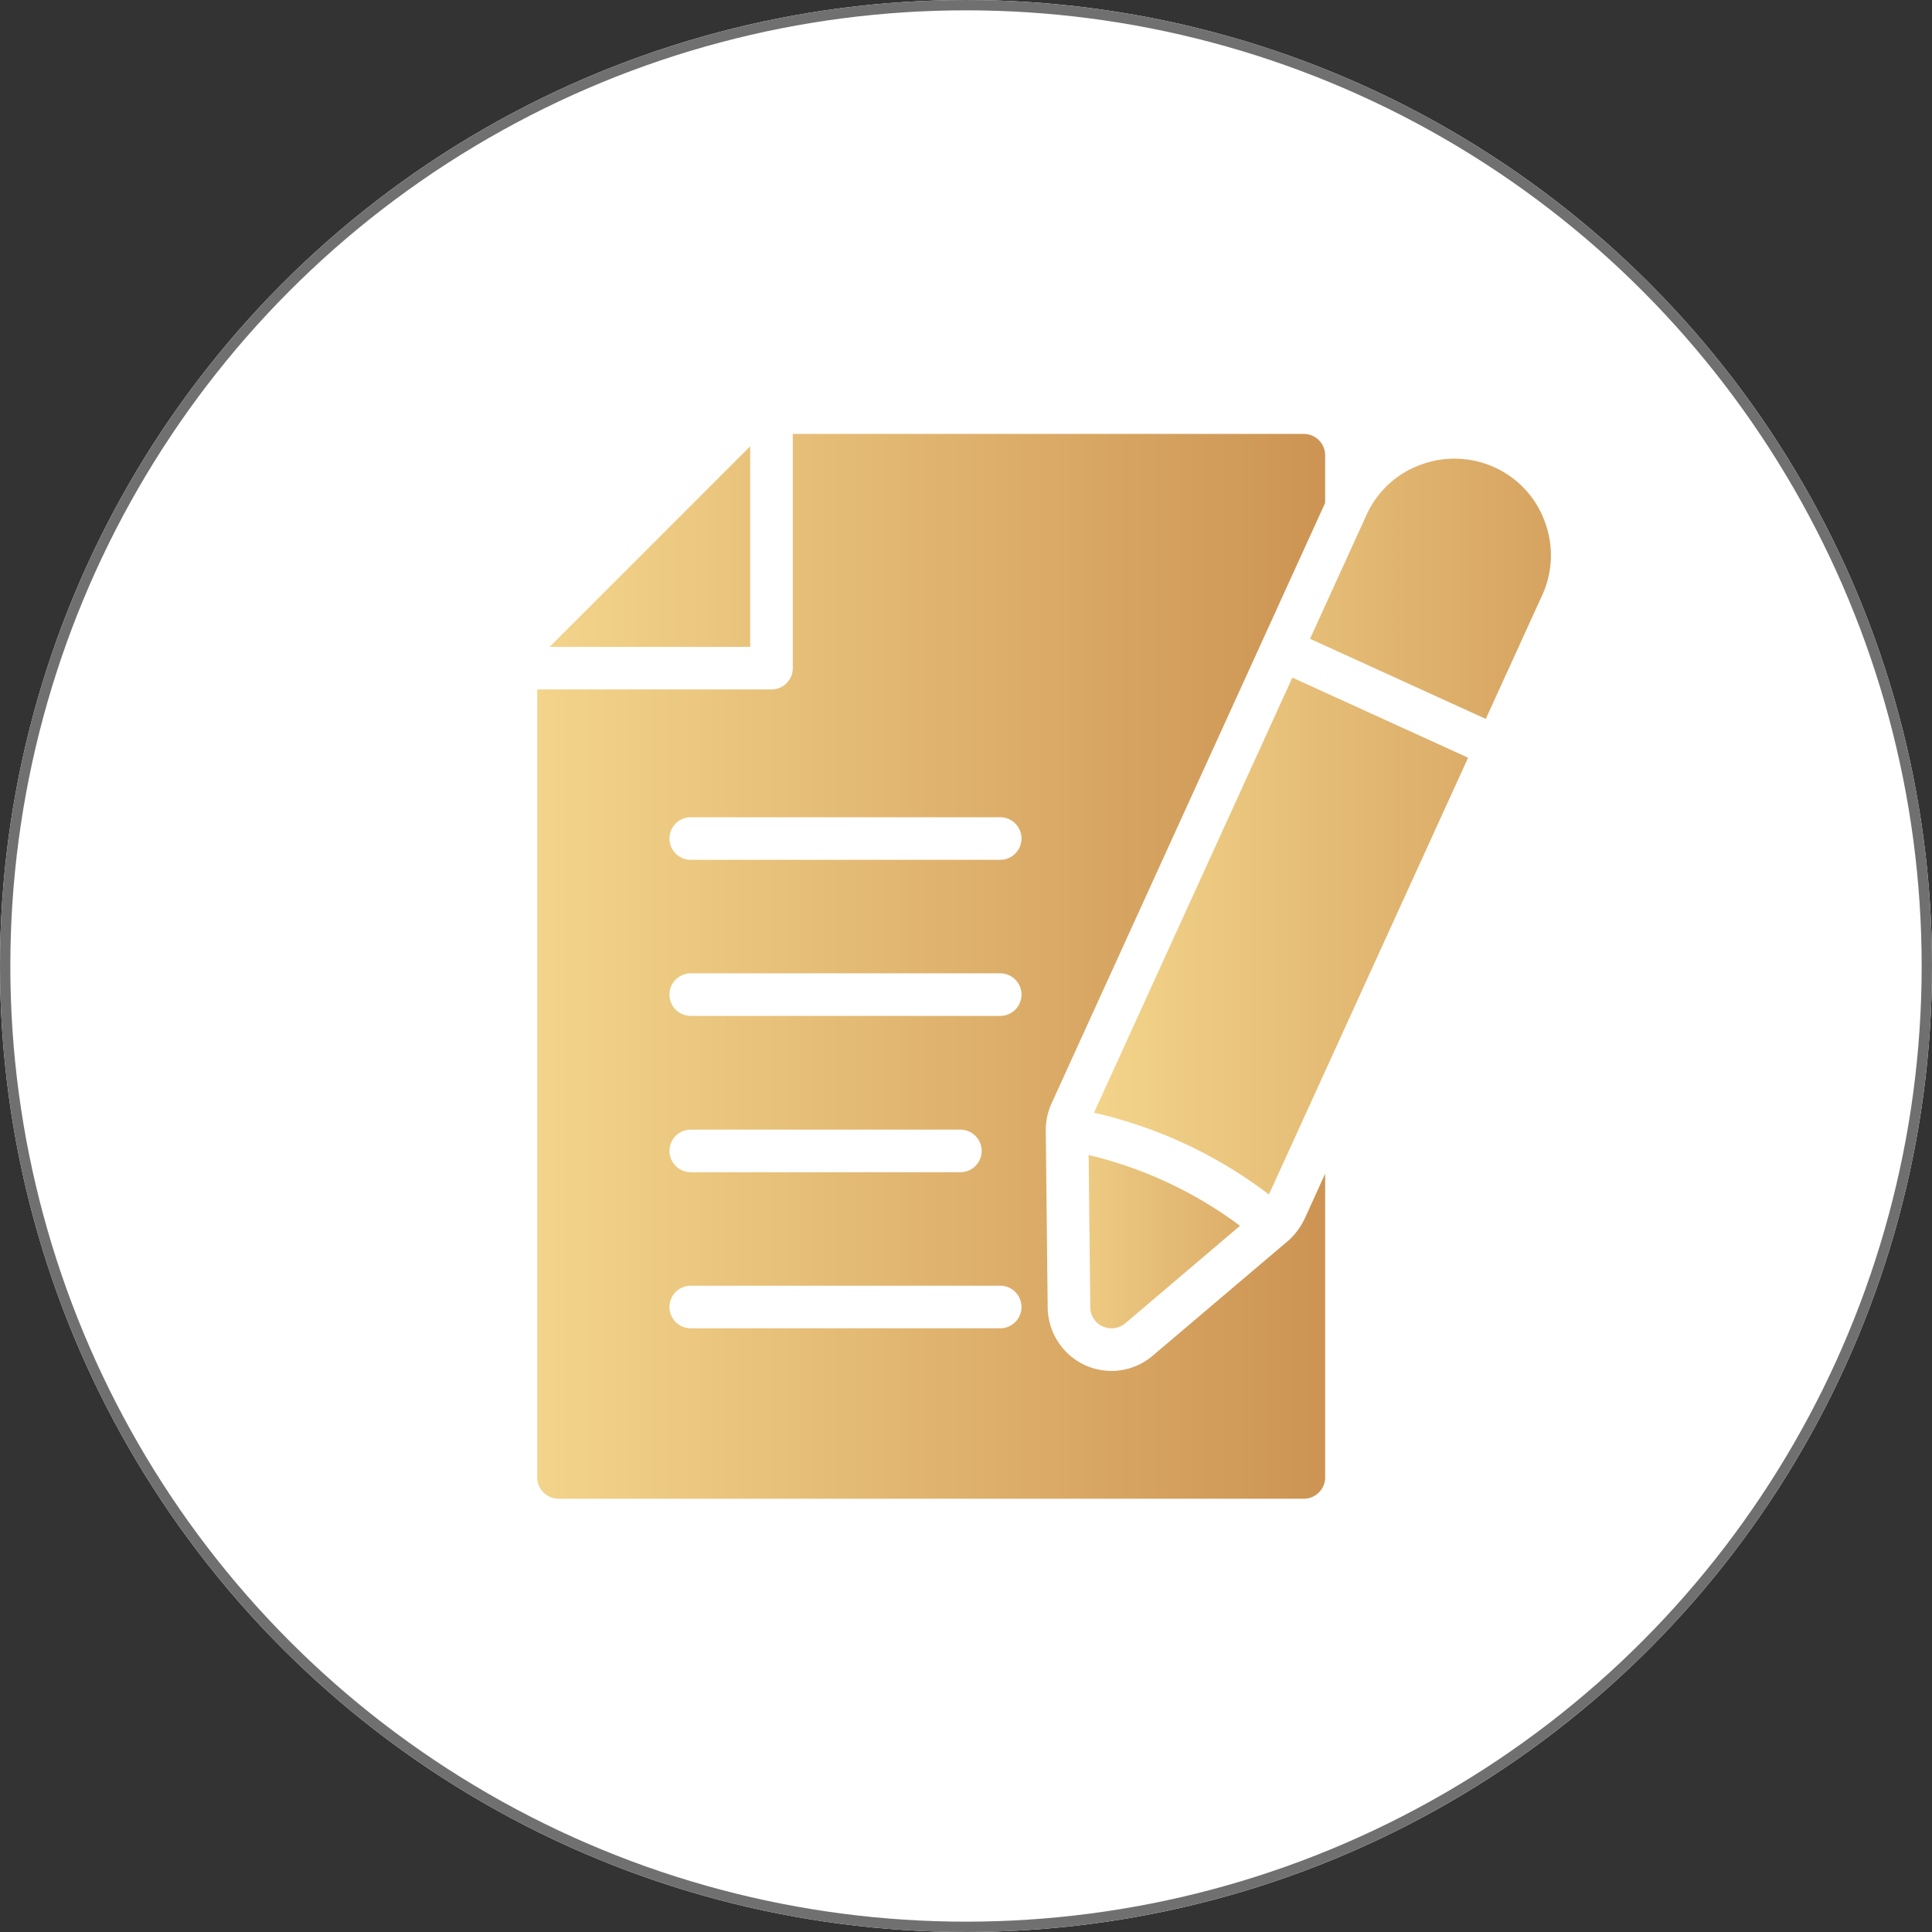 <svg xmlns="http://www.w3.org/2000/svg" xmlns:xlink="http://www.w3.org/1999/xlink" width="187" height="187" viewBox="0 0 187 187">
  <rect x="0" y="0" width="187" height="187" fill="#333333" stroke="none"/>
  <defs>
    <linearGradient id="linear-gradient" y1="0.5" x2="1.04" y2="0.5" gradientUnits="objectBoundingBox">
      <stop offset="0" stop-color="#f3d48b"/>
      <stop offset="1" stop-color="#cb9150"/>
    </linearGradient>
    <linearGradient id="linear-gradient-2" y1="0.5" x2="3.881" y2="0.5" xlink:href="#linear-gradient"/>
    <linearGradient id="linear-gradient-3" y1="0.5" x2="1.704" y2="0.5" xlink:href="#linear-gradient"/>
    <linearGradient id="linear-gradient-4" x1="-0.87" y1="0.5" x2="1.72" y2="0.5" xlink:href="#linear-gradient"/>
    <linearGradient id="linear-gradient-5" x1="-0.369" y1="0.5" x2="2.062" y2="0.5" xlink:href="#linear-gradient"/>
  </defs>
  <g id="Group_196" data-name="Group 196" transform="translate(-465 -1644)">
    <g id="Ellipse_27" data-name="Ellipse 27" transform="translate(465 1644)" fill="#fff" stroke="#707070" stroke-width="1">
      <circle cx="93.5" cy="93.5" r="93.5" stroke="none"/>
      <circle cx="93.5" cy="93.5" r="93" fill="none"/>
    </g>
    <g id="Warstwa_2" data-name="Warstwa 2" transform="translate(517 1686)">
      <g id="Layer_2" data-name="Layer 2">
        <path id="Path_580" data-name="Path 580" d="M72.779,78.014,59.588,89.206a6.152,6.152,0,0,1-6.472.972,6.221,6.221,0,0,1-3.71-5.648L49.221,67.4a6.188,6.188,0,0,1,.577-2.638L76.261,6.679V2.061A2.067,2.067,0,0,0,74.2,0H24.734V22.674a2.068,2.068,0,0,1-2.06,2.06H0V101a2.067,2.067,0,0,0,2.061,2.061H74.2A2.068,2.068,0,0,0,76.263,101V71.6l-1.979,4.349A6.724,6.724,0,0,1,72.779,78.014ZM44.81,86.567H14.861a2.061,2.061,0,1,1,0-4.122H44.81a2.061,2.061,0,1,1,0,4.122ZM12.8,69.4a2.054,2.054,0,0,1,2.061-2.061H40.955a2.061,2.061,0,1,1,0,4.122H14.861A2.067,2.067,0,0,1,12.8,69.4ZM44.81,56.331H14.861a2.061,2.061,0,1,1,0-4.122H44.81a2.061,2.061,0,1,1,0,4.122Zm0-15.108H14.861a2.061,2.061,0,1,1,0-4.122H44.81a2.061,2.061,0,1,1,0,4.122Z" fill="url(#linear-gradient)"/>
        <path id="Path_581" data-name="Path 581" d="M54.106,34.71,34.69,54.126H54.106Z" transform="translate(-33.495 -33.514)" fill="url(#linear-gradient-2)"/>
        <path id="Path_582" data-name="Path 582" d="M1563.9,726.624a44.014,44.014,0,0,1,16.931,7.912l19.278-42.273L1583.1,684.51Z" transform="translate(-1510.011 -660.923)" fill="url(#linear-gradient-3)"/>
        <path id="Path_583" data-name="Path 583" d="M2193.444,75.6a9.206,9.206,0,0,0-4.864-5.235,9.358,9.358,0,0,0-7.153-.247,9.207,9.207,0,0,0-5.235,4.864l-5.462,11.98,17.01,7.753,5.456-11.963A9.266,9.266,0,0,0,2193.444,75.6Z" transform="translate(-2095.93 -67.132)" fill="url(#linear-gradient-4)"/>
        <path id="Path_584" data-name="Path 584" d="M1550.193,2042.146a2.191,2.191,0,0,0,.866.185,2.075,2.075,0,0,0,1.34-.495l11.091-9.428a39.946,39.946,0,0,0-14.65-6.848l.159,14.731A2.044,2.044,0,0,0,1550.193,2042.146Z" transform="translate(-1495.47 -1955.763)" fill="url(#linear-gradient-5)"/>
      </g>
    </g>
  </g>
</svg>
